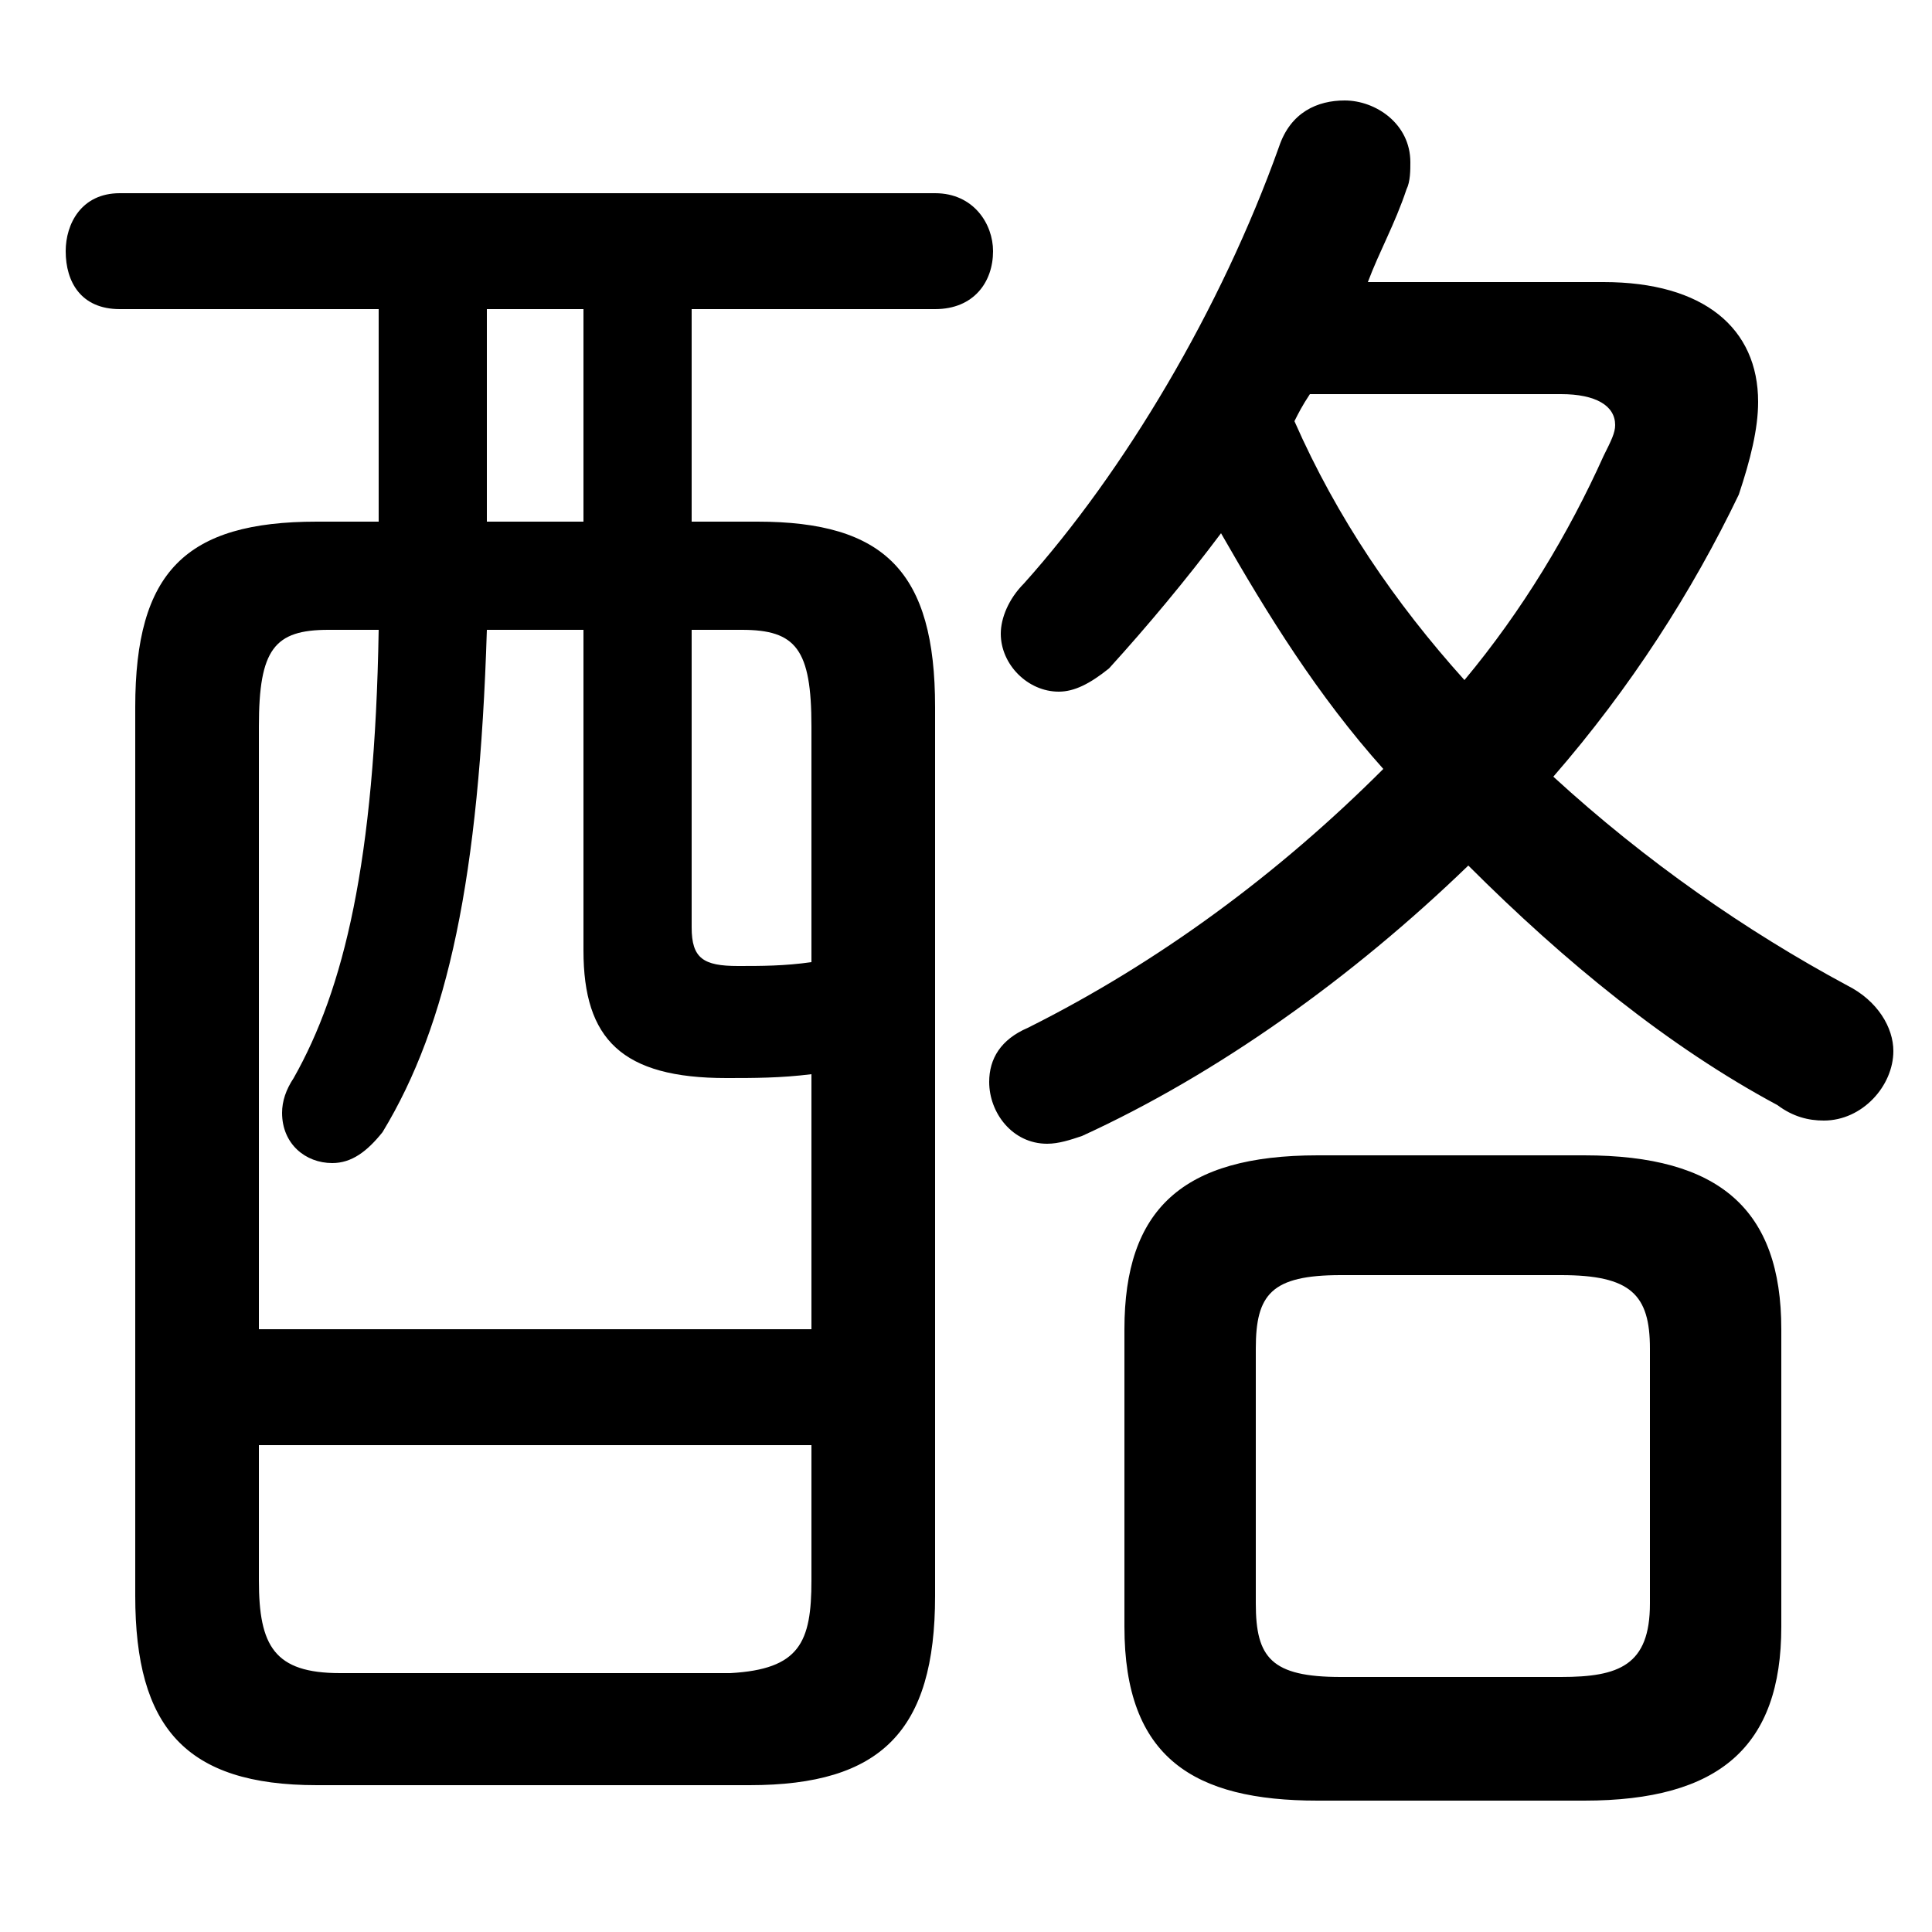 <svg xmlns="http://www.w3.org/2000/svg" viewBox="0 -44.0 50.0 50.0">
    <rect x="0" y="-44.0" width="50.0" height="50.0" fill="#808080" stroke="none"/>
    <g transform="scale(1, -1)">
        <!-- ボディの枠 -->
        <rect x="0" y="-6.0" width="50.0" height="50.0"
            stroke="white" fill="white"/>
        <!-- グリフ座標系の原点 -->
        <circle cx="0" cy="0" r="5" fill="white"/>
        <!-- グリフのアウトライン -->
        <g style="fill:black;stroke:#000000;stroke-width:0;stroke-linecap:round;stroke-linejoin:round;">
        <path d="M 35.4 36.7 C 35.7 37.5 36.1 38.2 36.4 39.1 C 36.5 39.3 36.5 39.6 36.5 39.8 C 36.5 40.8 35.6 41.4 34.8 41.4 C 34.1 41.4 33.4 41.1 33.1 40.2 C 31.6 36.0 29.1 31.8 26.5 28.9 C 26.1 28.5 25.9 28.0 25.9 27.6 C 25.9 26.8 26.6 26.1 27.4 26.1 C 27.8 26.1 28.2 26.3 28.7 26.7 C 29.7 27.8 30.7 29.0 31.6 30.2 C 32.8 28.1 34.1 26.0 35.8 24.1 C 33.1 21.4 30.0 19.1 26.6 17.4 C 25.9 17.1 25.6 16.6 25.6 16.0 C 25.6 15.2 26.2 14.4 27.1 14.4 C 27.4 14.4 27.7 14.5 28.0 14.6 C 31.5 16.2 35.0 18.7 38.0 21.6 C 40.5 19.1 43.2 16.9 46.0 15.4 C 46.4 15.1 46.8 15.0 47.2 15.0 C 48.2 15.0 49.0 15.9 49.0 16.8 C 49.0 17.4 48.6 18.1 47.8 18.5 C 45.2 19.9 42.6 21.7 40.2 23.9 C 42.2 26.2 43.8 28.7 45.0 31.2 C 45.3 32.1 45.5 32.9 45.5 33.6 C 45.5 35.5 44.1 36.7 41.5 36.7 Z M 40.4 33.8 C 41.3 33.8 41.8 33.5 41.8 33.0 C 41.8 32.8 41.7 32.6 41.5 32.2 C 40.6 30.2 39.4 28.2 37.9 26.4 C 36.1 28.4 34.6 30.6 33.5 33.1 C 33.6 33.3 33.7 33.5 33.9 33.8 Z M 41.0 -2.6 C 44.5 -2.6 46.1 -1.2 46.1 1.9 L 46.1 9.6 C 46.1 12.7 44.5 14.1 41.0 14.1 L 34.1 14.1 C 30.6 14.1 29.1 12.7 29.1 9.6 L 29.1 1.9 C 29.1 -1.5 30.9 -2.6 34.1 -2.6 Z M 34.7 0.6 C 32.9 0.6 32.5 1.1 32.5 2.5 L 32.5 9.1 C 32.5 10.5 32.9 11.0 34.7 11.0 L 40.4 11.0 C 42.2 11.0 42.7 10.5 42.7 9.1 L 42.7 2.5 C 42.7 0.9 41.9 0.6 40.4 0.6 Z M 19.4 -2.2 C 22.8 -2.2 24.2 -0.8 24.2 2.7 L 24.2 25.7 C 24.2 29.2 22.9 30.5 19.6 30.5 L 17.9 30.5 L 17.9 36.0 L 24.2 36.0 C 25.2 36.0 25.7 36.7 25.7 37.5 C 25.7 38.2 25.2 39.0 24.2 39.0 L 3.1 39.0 C 2.1 39.0 1.7 38.2 1.7 37.5 C 1.7 36.7 2.1 36.0 3.1 36.0 L 9.8 36.0 L 9.8 30.5 L 8.2 30.5 C 4.8 30.5 3.5 29.2 3.5 25.7 L 3.5 2.7 C 3.5 -0.7 4.8 -2.2 8.2 -2.2 Z M 8.8 0.7 C 7.1 0.7 6.7 1.4 6.7 3.1 L 6.7 6.6 L 21.0 6.6 L 21.0 3.1 C 21.0 1.5 20.7 0.8 18.9 0.7 Z M 9.8 27.7 C 9.7 21.7 8.9 18.4 7.6 16.1 C 7.4 15.8 7.3 15.5 7.3 15.2 C 7.3 14.4 7.9 13.9 8.6 13.9 C 9.1 13.9 9.5 14.2 9.9 14.7 C 11.6 17.5 12.4 21.3 12.6 27.7 L 15.1 27.7 L 15.1 19.4 C 15.1 17.1 16.1 16.1 18.8 16.1 C 19.5 16.1 20.2 16.1 21.0 16.2 L 21.0 9.6 L 6.7 9.6 L 6.7 25.2 C 6.7 27.2 7.1 27.7 8.5 27.7 Z M 12.6 30.5 L 12.6 36.0 L 15.1 36.0 L 15.1 30.5 Z M 21.0 19.1 C 20.3 19.0 19.7 19.0 19.1 19.0 C 18.2 19.0 17.9 19.2 17.9 20.0 L 17.9 27.7 L 19.2 27.7 C 20.6 27.7 21.0 27.2 21.0 25.2 Z"/>
    </g>
    </g>
</svg>
